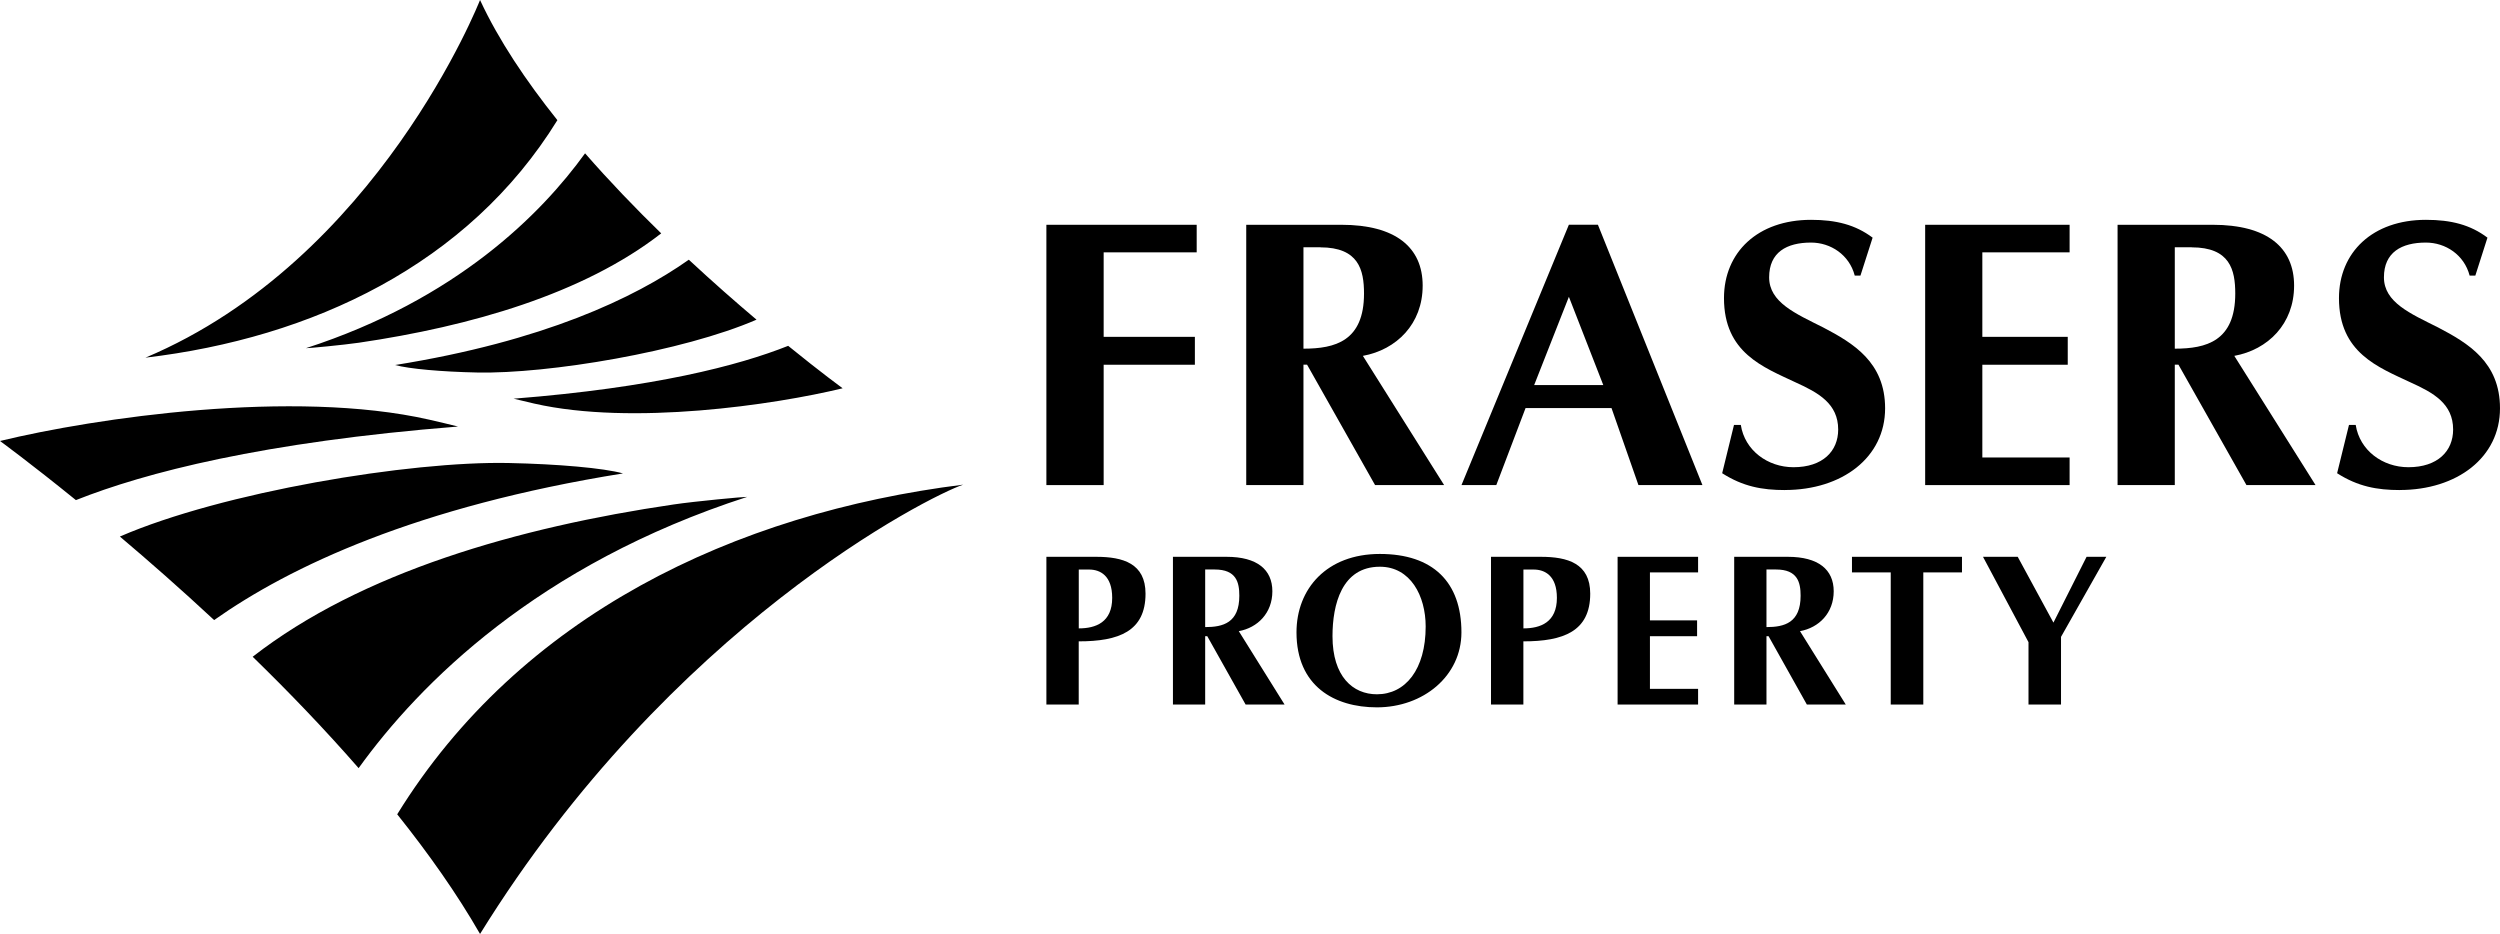 <?xml version="1.0" encoding="UTF-8"?><svg id="Layer_2" xmlns="http://www.w3.org/2000/svg" viewBox="0 0 524.28 195.86"><g id="Layer_1-2"><g><path d="M202.03,101.62c-7.17,2.41-61.35,29.62-101.36,94.24-4.84-8.43-10.8-16.87-17.37-25.09,25.74-41.71,70.68-63.13,118.73-69.14m-126.82,59.46c-7.14-8.19-14.72-16.06-22.22-23.36,22.75-17.72,55.73-27.15,88.23-31.93,4.58-.68,14.88-1.64,15.48-1.6-43.94,14.21-68.71,39.16-81.49,56.88m-30.31-31.05c-6.99-6.5-13.72-12.41-19.76-17.51,21.52-9.33,60.83-15.86,81.58-15.42,10.2,.21,19.88,1.05,23.93,2.18-43.26,6.94-69.83,19.52-85.75,30.76m-28.98-25.16c-9.63-7.81-15.92-12.4-15.92-12.4,19.9-4.83,61.49-10.95,90.02-4.47,2.08,.47,4.1,.96,6.04,1.44-41.02,3.25-65.66,9.67-80.14,15.43"/><path d="M30.47,75.02C79.32,54.46,100.67,0,100.67,0c3.9,8.42,9.64,16.96,16.22,25.2-18.69,30.3-51.47,45.69-86.42,49.81M122.7,32.16c5.13,5.88,10.58,11.54,15.96,16.78-16.34,12.72-40.04,19.5-63.38,22.93-3.29,.48-10.68,1.18-11.13,1.15,31.57-10.22,49.36-28.14,58.54-40.86m21.77,22.31c5.02,4.67,9.86,8.91,14.19,12.57-15.46,6.7-43.69,11.4-58.6,11.08-7.33-.15-14.29-.76-17.19-1.57,31.08-4.98,50.16-14.02,61.6-22.09m20.82,18.06c6.91,5.61,11.43,8.91,11.43,8.91-14.3,3.47-44.17,7.87-64.66,3.21-1.5-.34-2.94-.69-4.34-1.03,29.47-2.33,47.17-6.94,57.57-11.08"/><path d="M288.37,101.73l-14.26-25.25h-.76v25.25h-12V47.14h19.96c11.34,0,17.04,4.72,17.04,12.76s-5.48,13.44-12.54,14.73l17.04,27.1h-14.49Zm-11.49-49.87h-3.53v21.26c6.62,0,12.7-1.58,12.7-11.56,0-4.97-1.13-9.69-9.17-9.69"/><polygon points="231.45 52.92 231.45 70.64 250.58 70.64 250.58 76.49 231.45 76.49 231.45 101.73 219.44 101.73 219.44 47.14 250.96 47.14 250.96 52.92 231.45 52.92"/><path d="M343.6,101.73l-5.65-16.16h-18.02l-6.14,16.16h-7.3l22.52-54.6h6.09l21.92,54.6h-13.42Zm-14.58-39.5l-7.29,18.53h14.5l-7.22-18.53Z"/><path d="M374.3,102.77c-4.75,0-8.78-.74-13.14-3.53l2.48-10.13h1.43c.82,5.34,5.64,8.87,11.04,8.87,6.17,0,9.38-3.39,9.38-7.9,0-5.42-4.13-7.72-8.93-9.89-6.75-3.19-15.02-6.18-15.02-17.67,0-9.61,7.07-16.42,18.26-16.42,5.24,0,9.3,1.03,12.91,3.74l-2.55,7.95h-1.2c-1.13-4.35-5.04-6.92-9.16-6.92-5.12,0-8.79,2.04-8.79,7.29s5.55,7.6,11.32,10.5c6.32,3.31,13,7.29,13,16.97,0,10.31-9.01,17.13-21.02,17.13"/><polygon points="403.73 101.73 403.73 47.14 434.02 47.14 434.02 52.92 415.72 52.92 415.72 70.64 433.63 70.64 433.63 76.49 415.72 76.49 415.72 95.94 434.02 95.94 434.02 101.73 403.73 101.73"/><path d="M471.11,101.73l-14.26-25.25h-.77v25.25h-12V47.14h19.98c11.33,0,17.04,4.72,17.04,12.76s-5.49,13.44-12.54,14.73l17.04,27.1h-14.49Zm-11.49-49.87h-3.54v21.26c6.6,0,12.68-1.58,12.68-11.56,0-4.97-1.11-9.69-9.15-9.69"/><path d="M503.25,102.77c-4.72,0-8.78-.74-13.13-3.53l2.49-10.13h1.41c.83,5.34,5.63,8.87,11.05,8.87,6.15,0,9.38-3.39,9.38-7.9,0-5.42-4.13-7.72-8.94-9.89-6.75-3.19-15-6.18-15-17.67,0-9.61,7.05-16.42,18.24-16.42,5.26,0,9.31,1.03,12.9,3.74l-2.54,7.95h-1.2c-1.14-4.35-5.03-6.92-9.17-6.92-5.1,0-8.8,2.04-8.8,7.29s5.56,7.6,11.34,10.5c6.33,3.31,13,7.29,13,16.97,0,10.31-9.01,17.13-21.03,17.13"/><path d="M226.22,134.49v13.26h-6.78v-30.98h10.47c5.57,0,10.32,1.37,10.32,7.73,0,7.91-5.62,10-14,10m2.17-15.06h-2.17v12.34c3.58,0,7.01-1.28,7.01-6.4,0-4.67-2.53-5.94-4.84-5.94"/><path d="M261.22,147.75l-8.04-14.33h-.44v14.33h-6.76v-30.98h11.26c6.37,0,9.59,2.67,9.59,7.23s-3.09,7.64-7.04,8.36l9.6,15.39h-8.17Zm-6.48-28.32h-2v12.08c3.75,0,7.16-.9,7.16-6.57,0-2.82-.62-5.51-5.16-5.51"/><path d="M288.75,148.34c-8.9,0-16.86-4.44-16.86-15.73,0-9.15,6.35-16.44,17.48-16.44s17.11,5.88,17.11,16.44c0,9.16-8,15.73-17.73,15.73m.62-29.49c-8,0-9.93,7.95-9.93,14.57,0,8.48,4.29,12.18,9.31,12.18,5.99,0,10.23-5.21,10.23-14.22,0-6.43-3.2-12.53-9.6-12.53"/><path d="M319.47,134.49v13.26h-6.79v-30.98h10.48c5.57,0,10.33,1.37,10.33,7.73,0,7.91-5.63,10-14.01,10m2.14-15.06h-2.14v12.34c3.59,0,7.02-1.28,7.02-6.4,0-4.67-2.54-5.94-4.87-5.94"/><polygon points="339.23 147.75 339.23 116.77 356.11 116.77 356.11 120.04 346.01 120.04 346.01 130.1 355.9 130.1 355.9 133.42 346.01 133.42 346.01 144.46 356.11 144.46 356.11 147.75 339.23 147.75"/><path d="M378.92,147.75l-8.03-14.33h-.44v14.33h-6.77v-30.98h11.26c6.38,0,9.61,2.67,9.61,7.23s-3.1,7.64-7.07,8.36l9.6,15.39h-8.17Zm-6.46-28.32h-2.01v12.08c3.75,0,7.16-.9,7.16-6.57,0-2.82-.64-5.51-5.15-5.51"/><polygon points="403.34 120.04 403.34 147.75 396.51 147.75 396.51 120.04 388.38 120.04 388.38 116.77 411.45 116.77 411.45 120.04 403.34 120.04"/><polygon points="432.22 133.56 432.22 147.75 425.4 147.75 425.4 134.67 415.86 116.77 423.14 116.77 430.63 130.57 437.58 116.77 441.72 116.77 432.22 133.56"/></g></g></svg>